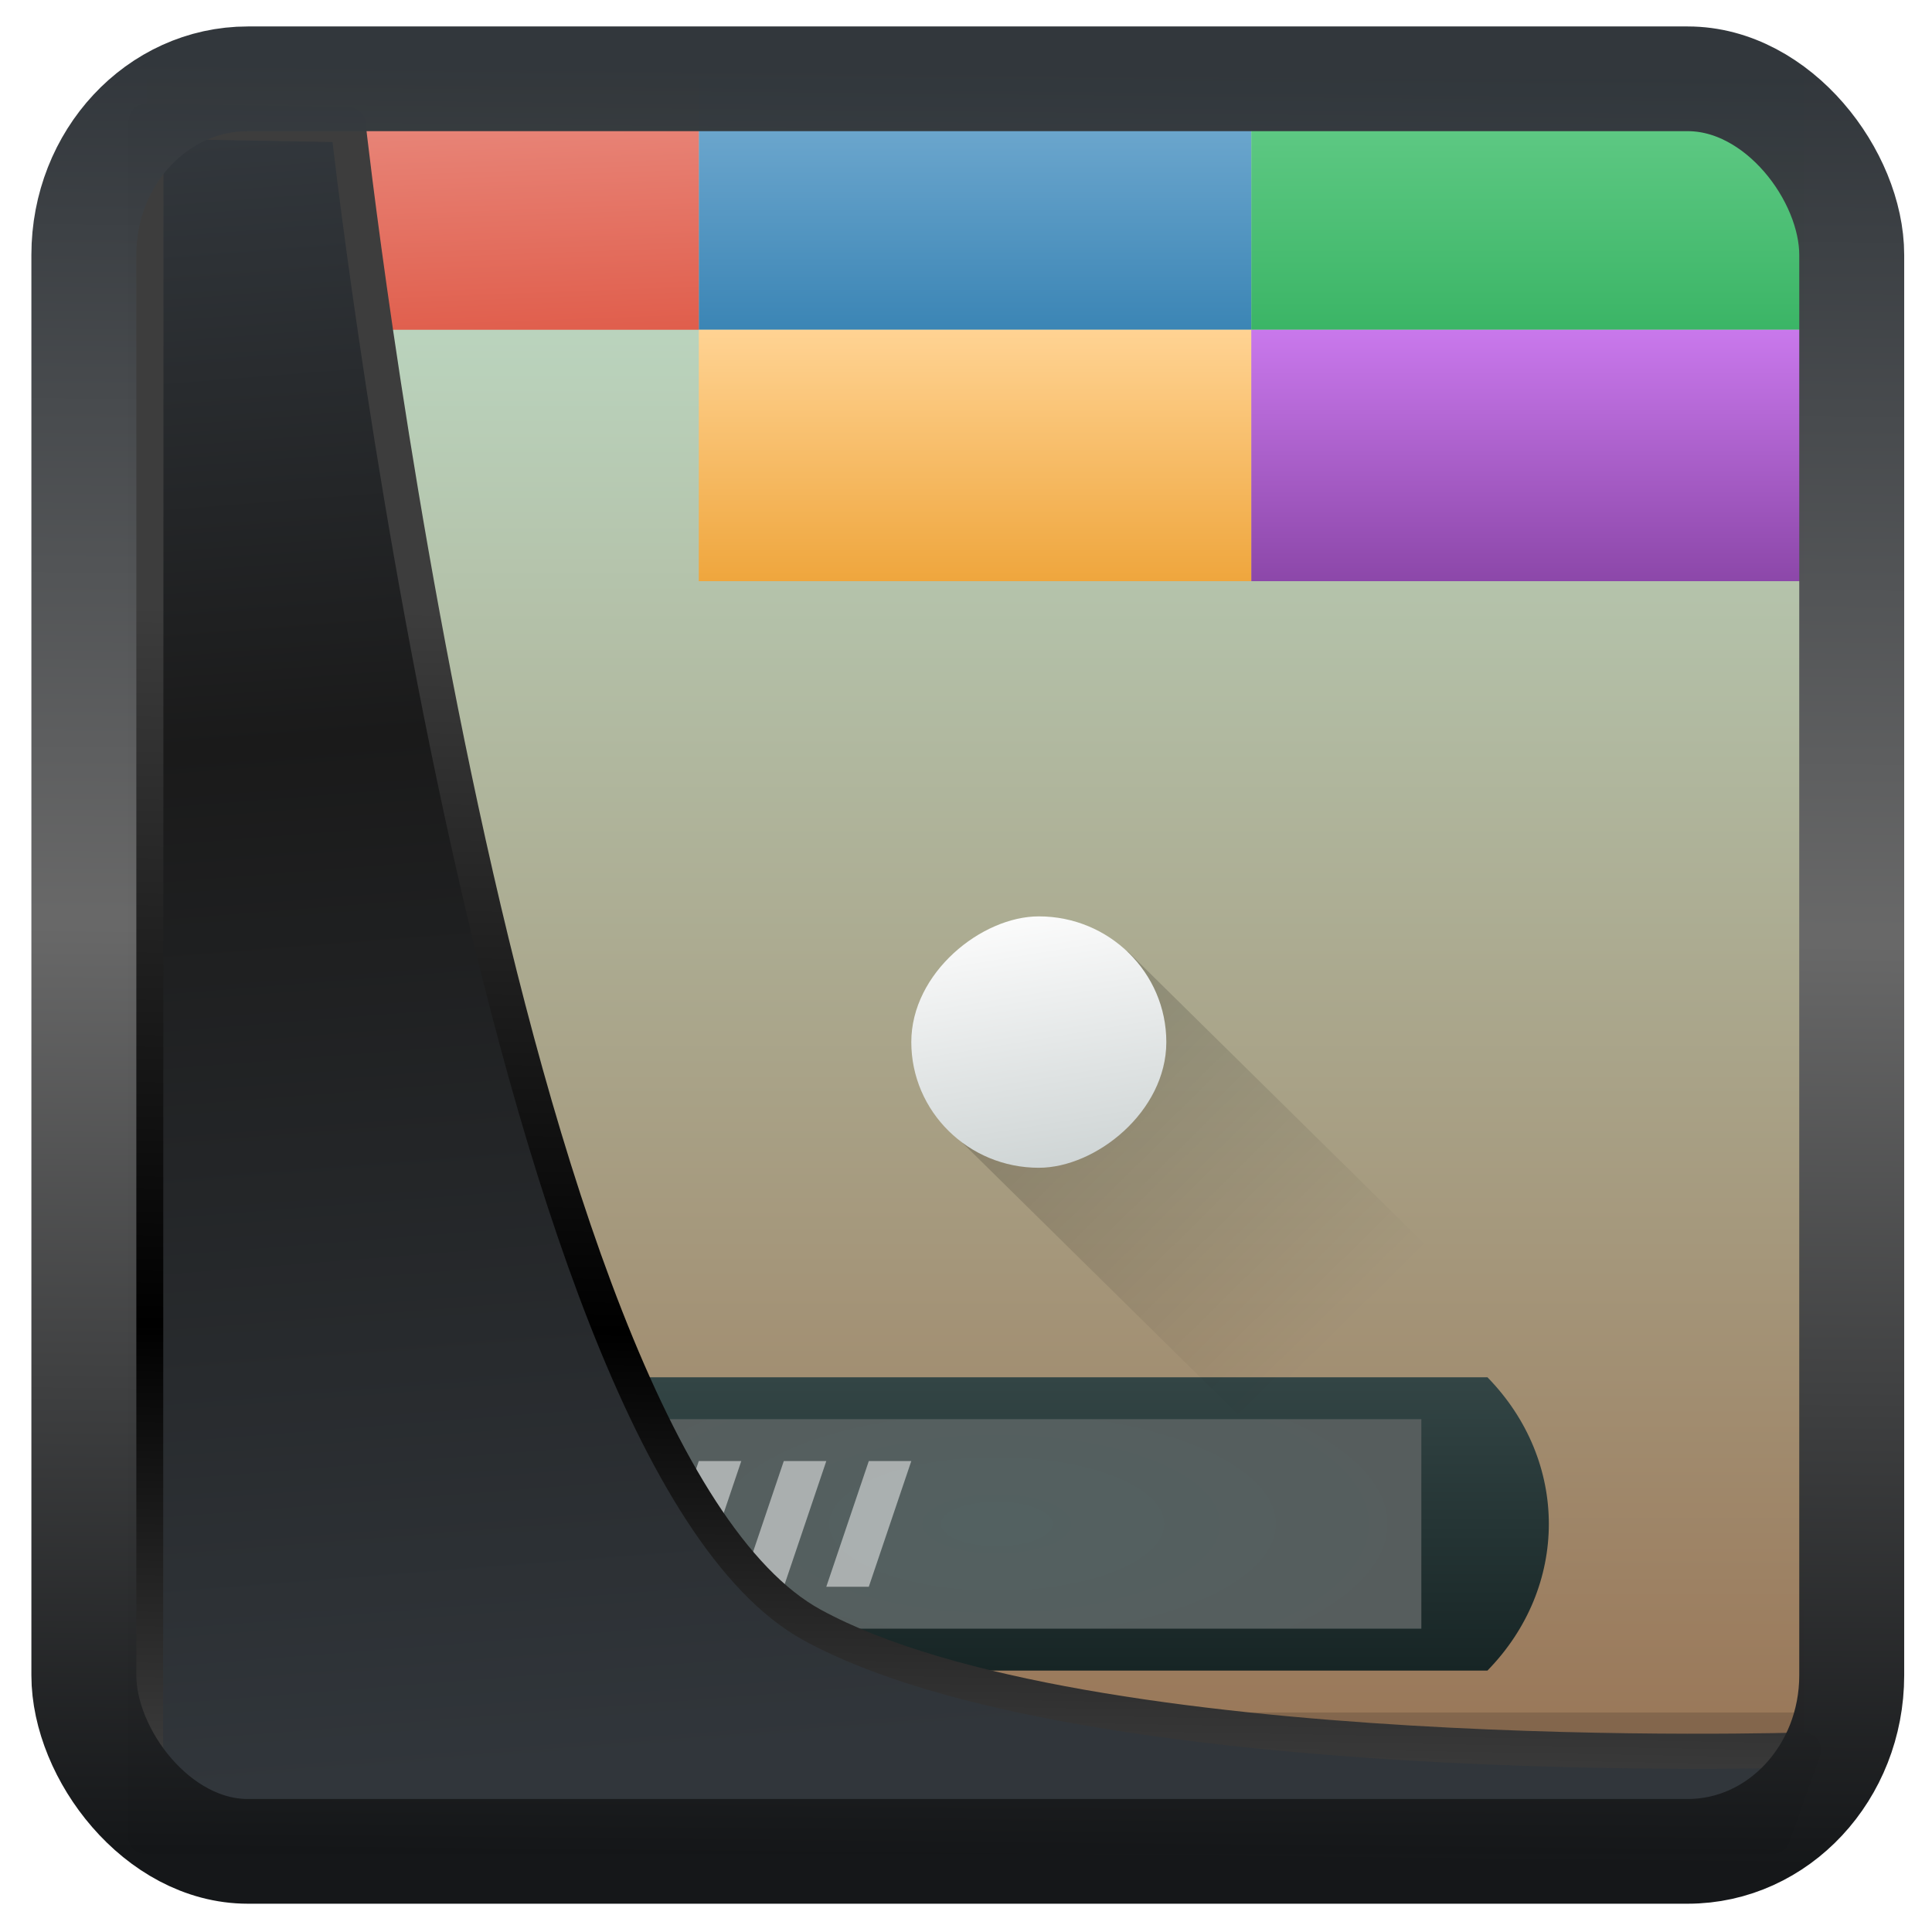 <?xml version="1.0" encoding="UTF-8" standalone="no"?>
<!-- Created with Inkscape (http://www.inkscape.org/) -->

<svg
   width="32"
   height="32"
   version="1.1"
   viewBox="0 0 32 32"
   id="svg22"
   xmlns:xlink="http://www.w3.org/1999/xlink"
   xmlns="http://www.w3.org/2000/svg"
   xmlns:svg="http://www.w3.org/2000/svg">
  <defs
     id="defs12">
    <linearGradient
       id="linearGradient1005-3-3"
       x1="5.253"
       x2="9.382"
       y1="15.383"
       y2="2.942"
       gradientTransform="matrix(1,0,0,1,1.632,-0.617)"
       gradientUnits="userSpaceOnUse">
      <stop
         stop-color="#fa8200"
         offset="0"
         id="stop2" />
      <stop
         stop-color="#ff9600"
         offset=".37"
         id="stop4" />
      <stop
         stop-color="#ffb400"
         offset="1"
         id="stop6" />
    </linearGradient>
    <filter
       id="filter4014"
       x="-0.062"
       y="-0.058"
       width="1.125"
       height="1.115"
       color-interpolation-filters="sRGB">
      <feGaussianBlur
         stdDeviation="1.094"
         id="feGaussianBlur9" />
    </filter>
    <linearGradient
       xlink:href="#linearGradient3487"
       id="linearGradient3403"
       gradientUnits="userSpaceOnUse"
       x1="6.949"
       y1="4.555"
       x2="11.215"
       y2="59.052" />
    <linearGradient
       id="linearGradient3487">
      <stop
         style="stop-color:#32373c;stop-opacity:1"
         offset="0"
         id="stop3481" />
      <stop
         id="stop3483"
         offset="0.368"
         style="stop-color:#1a1a1a;stop-opacity:1" />
      <stop
         style="stop-color:#31363b;stop-opacity:1"
         offset="1"
         id="stop3485" />
    </linearGradient>
    <linearGradient
       xlink:href="#linearGradient20604"
       id="linearGradient20558"
       gradientUnits="userSpaceOnUse"
       x1="25.802"
       y1="20.374"
       x2="25.111"
       y2="58.913" />
    <linearGradient
       id="linearGradient20604">
      <stop
         id="stop20598"
         offset="0"
         style="stop-color:#3d3d3d;stop-opacity:1" />
      <stop
         style="stop-color:#000000;stop-opacity:1"
         offset="0.618"
         id="stop20600" />
      <stop
         id="stop20602"
         offset="1"
         style="stop-color:#3d3d3d;stop-opacity:1" />
    </linearGradient>
    <filter
       style="color-interpolation-filters:sRGB"
       id="filter20720"
       x="-0.017"
       y="-0.016"
       width="1.034"
       height="1.033">
      <feGaussianBlur
         stdDeviation="0.147"
         id="feGaussianBlur20722" />
    </filter>
    <linearGradient
       gradientTransform="translate(0.361,-0.13)"
       xlink:href="#linearGradient4555"
       id="linearGradient4557"
       x1="43.5"
       y1="64.012"
       x2="44.142"
       y2="0.306"
       gradientUnits="userSpaceOnUse" />
    <linearGradient
       id="linearGradient4555">
      <stop
         style="stop-color:#141618;stop-opacity:1"
         offset="0"
         id="stop4551" />
      <stop
         id="stop4559"
         offset="0.518"
         style="stop-color:#686868;stop-opacity:1" />
      <stop
         style="stop-color:#31363b;stop-opacity:1"
         offset="1"
         id="stop4553" />
    </linearGradient>
    <filter
       style="color-interpolation-filters:sRGB"
       id="filter4601"
       x="-0.03"
       width="1.06"
       y="-0.03"
       height="1.06">
      <feGaussianBlur
         stdDeviation="0.015"
         id="feGaussianBlur4603" />
    </filter>
    <linearGradient
       xlink:href="#linearGradient4355"
       id="linearGradient4361"
       x1="-44"
       y1="24"
       x2="-4"
       y2="24"
       gradientUnits="userSpaceOnUse"
       gradientTransform="matrix(1,0,0,0.975,7.5475448e-8,0.1)" />
    <linearGradient
       id="linearGradient4355">
      <stop
         style="stop-color:#997657;stop-opacity:1"
         offset="0"
         id="stop36297" />
      <stop
         style="stop-color:#c0e4cf;stop-opacity:1"
         offset="1"
         id="stop36299" />
    </linearGradient>
    <linearGradient
       xlink:href="#linearGradient4369"
       id="linearGradient4339"
       x1="24"
       y1="35"
       x2="24"
       y2="42"
       gradientUnits="userSpaceOnUse"
       gradientTransform="matrix(0.963,0,0,1,0.889,0)" />
    <linearGradient
       id="linearGradient4369">
      <stop
         offset="0"
         style="stop-color:#334545;stop-opacity:1"
         id="stop36292" />
      <stop
         offset="1"
         style="stop-color:#172525;stop-opacity:1"
         id="stop36294" />
    </linearGradient>
    <radialGradient
       xlink:href="#linearGradient4325"
       id="radialGradient4368"
       cx="24"
       cy="38.5"
       fx="24"
       fy="38.5"
       r="10"
       gradientTransform="matrix(2.101,-2.7194324e-7,7.7313908e-8,0.85,-26.414,5.775)"
       gradientUnits="userSpaceOnUse" />
    <linearGradient
       id="linearGradient4325">
      <stop
         style="stop-color:#536161;stop-opacity:1"
         offset="0"
         id="stop36302" />
      <stop
         style="stop-color:#595959;stop-opacity:1"
         offset="1"
         id="stop36304" />
    </linearGradient>
    <linearGradient
       xlink:href="#linearGradient4191"
       id="linearGradient4197"
       x1="37"
       y1="10"
       x2="37"
       y2="5"
       gradientUnits="userSpaceOnUse"
       gradientTransform="matrix(1.083,0,0,1.2,-16.583,-2)" />
    <linearGradient
       id="linearGradient4191">
      <stop
         style="stop-color:#3b85b5;stop-opacity:1;"
         offset="0"
         id="stop36282" />
      <stop
         style="stop-color:#77aed3;stop-opacity:1"
         offset="1"
         id="stop36284" />
    </linearGradient>
    <linearGradient
       xlink:href="#linearGradient4375"
       id="linearGradient4381"
       x1="11.139"
       y1="10.164"
       x2="10.977"
       y2="5.299"
       gradientUnits="userSpaceOnUse"
       gradientTransform="matrix(1.083,0,0,1.2,-1.417,-2)" />
    <linearGradient
       id="linearGradient4375">
      <stop
         style="stop-color:#e05e4c;stop-opacity:1;"
         offset="0"
         id="stop36287" />
      <stop
         style="stop-color:#e98a7e;stop-opacity:1"
         offset="1"
         id="stop36289" />
    </linearGradient>
    <linearGradient
       xlink:href="#linearGradient4224"
       id="linearGradient4230"
       x1="35.572"
       y1="1.395"
       x2="46.689"
       y2="1.395"
       gradientUnits="userSpaceOnUse" />
    <linearGradient
       id="linearGradient4224">
      <stop
         style="stop-color:#000000;stop-opacity:1;"
         offset="0"
         id="stop36272" />
      <stop
         style="stop-color:#000000;stop-opacity:0;"
         offset="1"
         id="stop36274" />
    </linearGradient>
    <linearGradient
       xlink:href="#linearGradient4152"
       id="linearGradient4351"
       x1="-30"
       y1="24.095"
       x2="-24.19"
       y2="23.127"
       gradientUnits="userSpaceOnUse"
       gradientTransform="matrix(1.033,0,0,1.033,0.98,0.118)" />
    <linearGradient
       id="linearGradient4152">
      <stop
         style="stop-color:#cfd5d5;stop-opacity:1"
         offset="0"
         id="stop36307" />
      <stop
         style="stop-color:#fcfcfc;stop-opacity:1"
         offset="1"
         id="stop36309" />
    </linearGradient>
    <linearGradient
       xlink:href="#linearGradient4207"
       id="linearGradient4234"
       gradientUnits="userSpaceOnUse"
       x1="24"
       y1="16"
       x2="24"
       y2="11"
       gradientTransform="matrix(1.083,0,0,1.2,10.5,-9.2)" />
    <linearGradient
       id="linearGradient4207">
      <stop
         style="stop-color:#3bb566;stop-opacity:1;"
         offset="0"
         id="stop36277" />
      <stop
         style="stop-color:#66cd8a;stop-opacity:1"
         offset="1"
         id="stop36279" />
    </linearGradient>
    <linearGradient
       xlink:href="#linearGradient4250"
       id="linearGradient4240"
       gradientUnits="userSpaceOnUse"
       gradientTransform="matrix(1.083,0,0,1.2,-16.583,4)"
       x1="37"
       y1="10"
       x2="37"
       y2="5" />
    <linearGradient
       id="linearGradient4250">
      <stop
         offset="0"
         style="stop-color:#efa63d;stop-opacity:1"
         id="stop36262" />
      <stop
         offset="1"
         style="stop-color:#ffd393;stop-opacity:1"
         id="stop36264" />
    </linearGradient>
    <linearGradient
       xlink:href="#linearGradient4244"
       id="linearGradient4242"
       gradientUnits="userSpaceOnUse"
       gradientTransform="matrix(1.083,0,0,1.2,10.5,-3.2)"
       x1="24"
       y1="16"
       x2="24"
       y2="11" />
    <linearGradient
       id="linearGradient4244">
      <stop
         offset="0"
         style="stop-color:#8c47a9;stop-opacity:1"
         id="stop36267" />
      <stop
         offset="1"
         style="stop-color:#c978ec;stop-opacity:1"
         id="stop36269" />
    </linearGradient>
  </defs>
  <g
     transform="matrix(0.704,0,0,0.694,-0.394,-1.478)"
     id="g36348">
    <rect
       style="fill:url(#linearGradient4361);fill-opacity:1;stroke:#808080;stroke-width:0;stroke-linecap:round;stroke-linejoin:round;stroke-miterlimit:4;stroke-dasharray:none;stroke-opacity:1"
       width="40"
       height="39"
       x="-44"
       y="4"
       transform="rotate(-90)"
       id="rect36324" />
    <path
       style="fill:url(#linearGradient4339);fill-opacity:1;stroke:none"
       d="m 12.444,35 h 23.111 c 1.926,2 1.926,5 0,7 H 12.444 c -1.926,-2 -1.926,-5 0,-7 z"
       id="path36326" />
    <rect
       style="fill:url(#radialGradient4368);fill-opacity:1;stroke:none"
       width="20"
       height="5"
       x="14"
       y="36"
       rx="0"
       ry="0"
       id="rect36328" />
    <path
       style="fill:url(#linearGradient4197);fill-opacity:1;stroke:none"
       d="m 17,4 v 6 H 30 V 4 Z"
       id="path36330" />
    <path
       style="fill:url(#linearGradient4381);fill-opacity:1;stroke:none"
       d="m 4,4 v 6 H 17 V 4 Z"
       id="path36332" />
    <path
       style="opacity:0.5;fill:#ffffff;fill-opacity:1;stroke:none"
       d="m 17,37 -1,3 h 1 l 1,-3 z m 2,0 -1,3 h 1 l 1,-3 z m 2,0 -1,3 h 1 l 1,-3 z"
       id="path36334" />
    <path
       style="opacity:0.15;fill:#000000;fill-opacity:1;stroke:#808080;stroke-width:0;stroke-linecap:round;stroke-linejoin:round;stroke-miterlimit:4;stroke-dasharray:none;stroke-opacity:1"
       d="m 4,43 v 1 H 43 v -1 z"
       id="path36336" />
    <path
       transform="rotate(45)"
       style="opacity:0.2;fill:url(#linearGradient4230);fill-opacity:1;stroke:none;stroke-width:2;stroke-linecap:round;stroke-linejoin:round;stroke-miterlimit:4;stroke-dasharray:none;stroke-opacity:1"
       d="M 35.572,0.03 36.728,-1.596 H 59.188 V 4.385 H 36.762 L 35.937,2.925 Z"
       id="path36338" />
    <rect
       ry="9.294"
       rx="9.294"
       y="22"
       x="-30"
       height="6"
       width="6"
       style="fill:url(#linearGradient4351);fill-opacity:1;stroke:#808080;stroke-width:0;stroke-linecap:round;stroke-linejoin:round;stroke-miterlimit:4;stroke-dasharray:none;stroke-opacity:1"
       transform="rotate(-90)"
       id="rect36340" />
    <path
       d="M 30,4 V 10 H 43 V 4 Z"
       style="fill:url(#linearGradient4234);fill-opacity:1;stroke:none"
       id="path36342" />
    <path
       d="m 17,10 v 6 h 13 v -6 z"
       style="fill:url(#linearGradient4240);fill-opacity:1;stroke:none"
       id="path36344" />
    <path
       style="fill:url(#linearGradient4242);fill-opacity:1;stroke:none"
       d="m 30,10 v 6 h 13 v -6 z"
       id="path36346" />
  </g>
  <path
     style="display:inline;mix-blend-mode:normal;fill:url(#linearGradient3403);fill-opacity:1;stroke:url(#linearGradient20558);stroke-width:1.162;stroke-linecap:butt;stroke-linejoin:round;stroke-miterlimit:4;stroke-dasharray:none;stroke-opacity:1;filter:url(#filter20720)"
     d="M 4.704,3.981 4.691,60.802 H 58.595 l 1.022,-2.866 c 0,0 -23.875,0.766 -32.844,-4.14 C 16.258,48.042 11.401,4.098 11.401,4.098 Z"
     id="path1686"
     transform="matrix(0.5,0,0,0.5,0.066,0.017)" />
  <rect
     style="display:inline;fill:none;fill-opacity:1;stroke:url(#linearGradient4557);stroke-width:3.714;stroke-linejoin:round;stroke-miterlimit:7.8;stroke-dasharray:none;stroke-opacity:0.995;filter:url(#filter4601)"
     id="rect4539"
     width="62.567"
     height="62.867"
     x="1.032"
     y="0.596"
     ry="6.245"
     rx="5.803"
     transform="matrix(0.468,0,0,0.467,0.906,1.027)" />
</svg>
